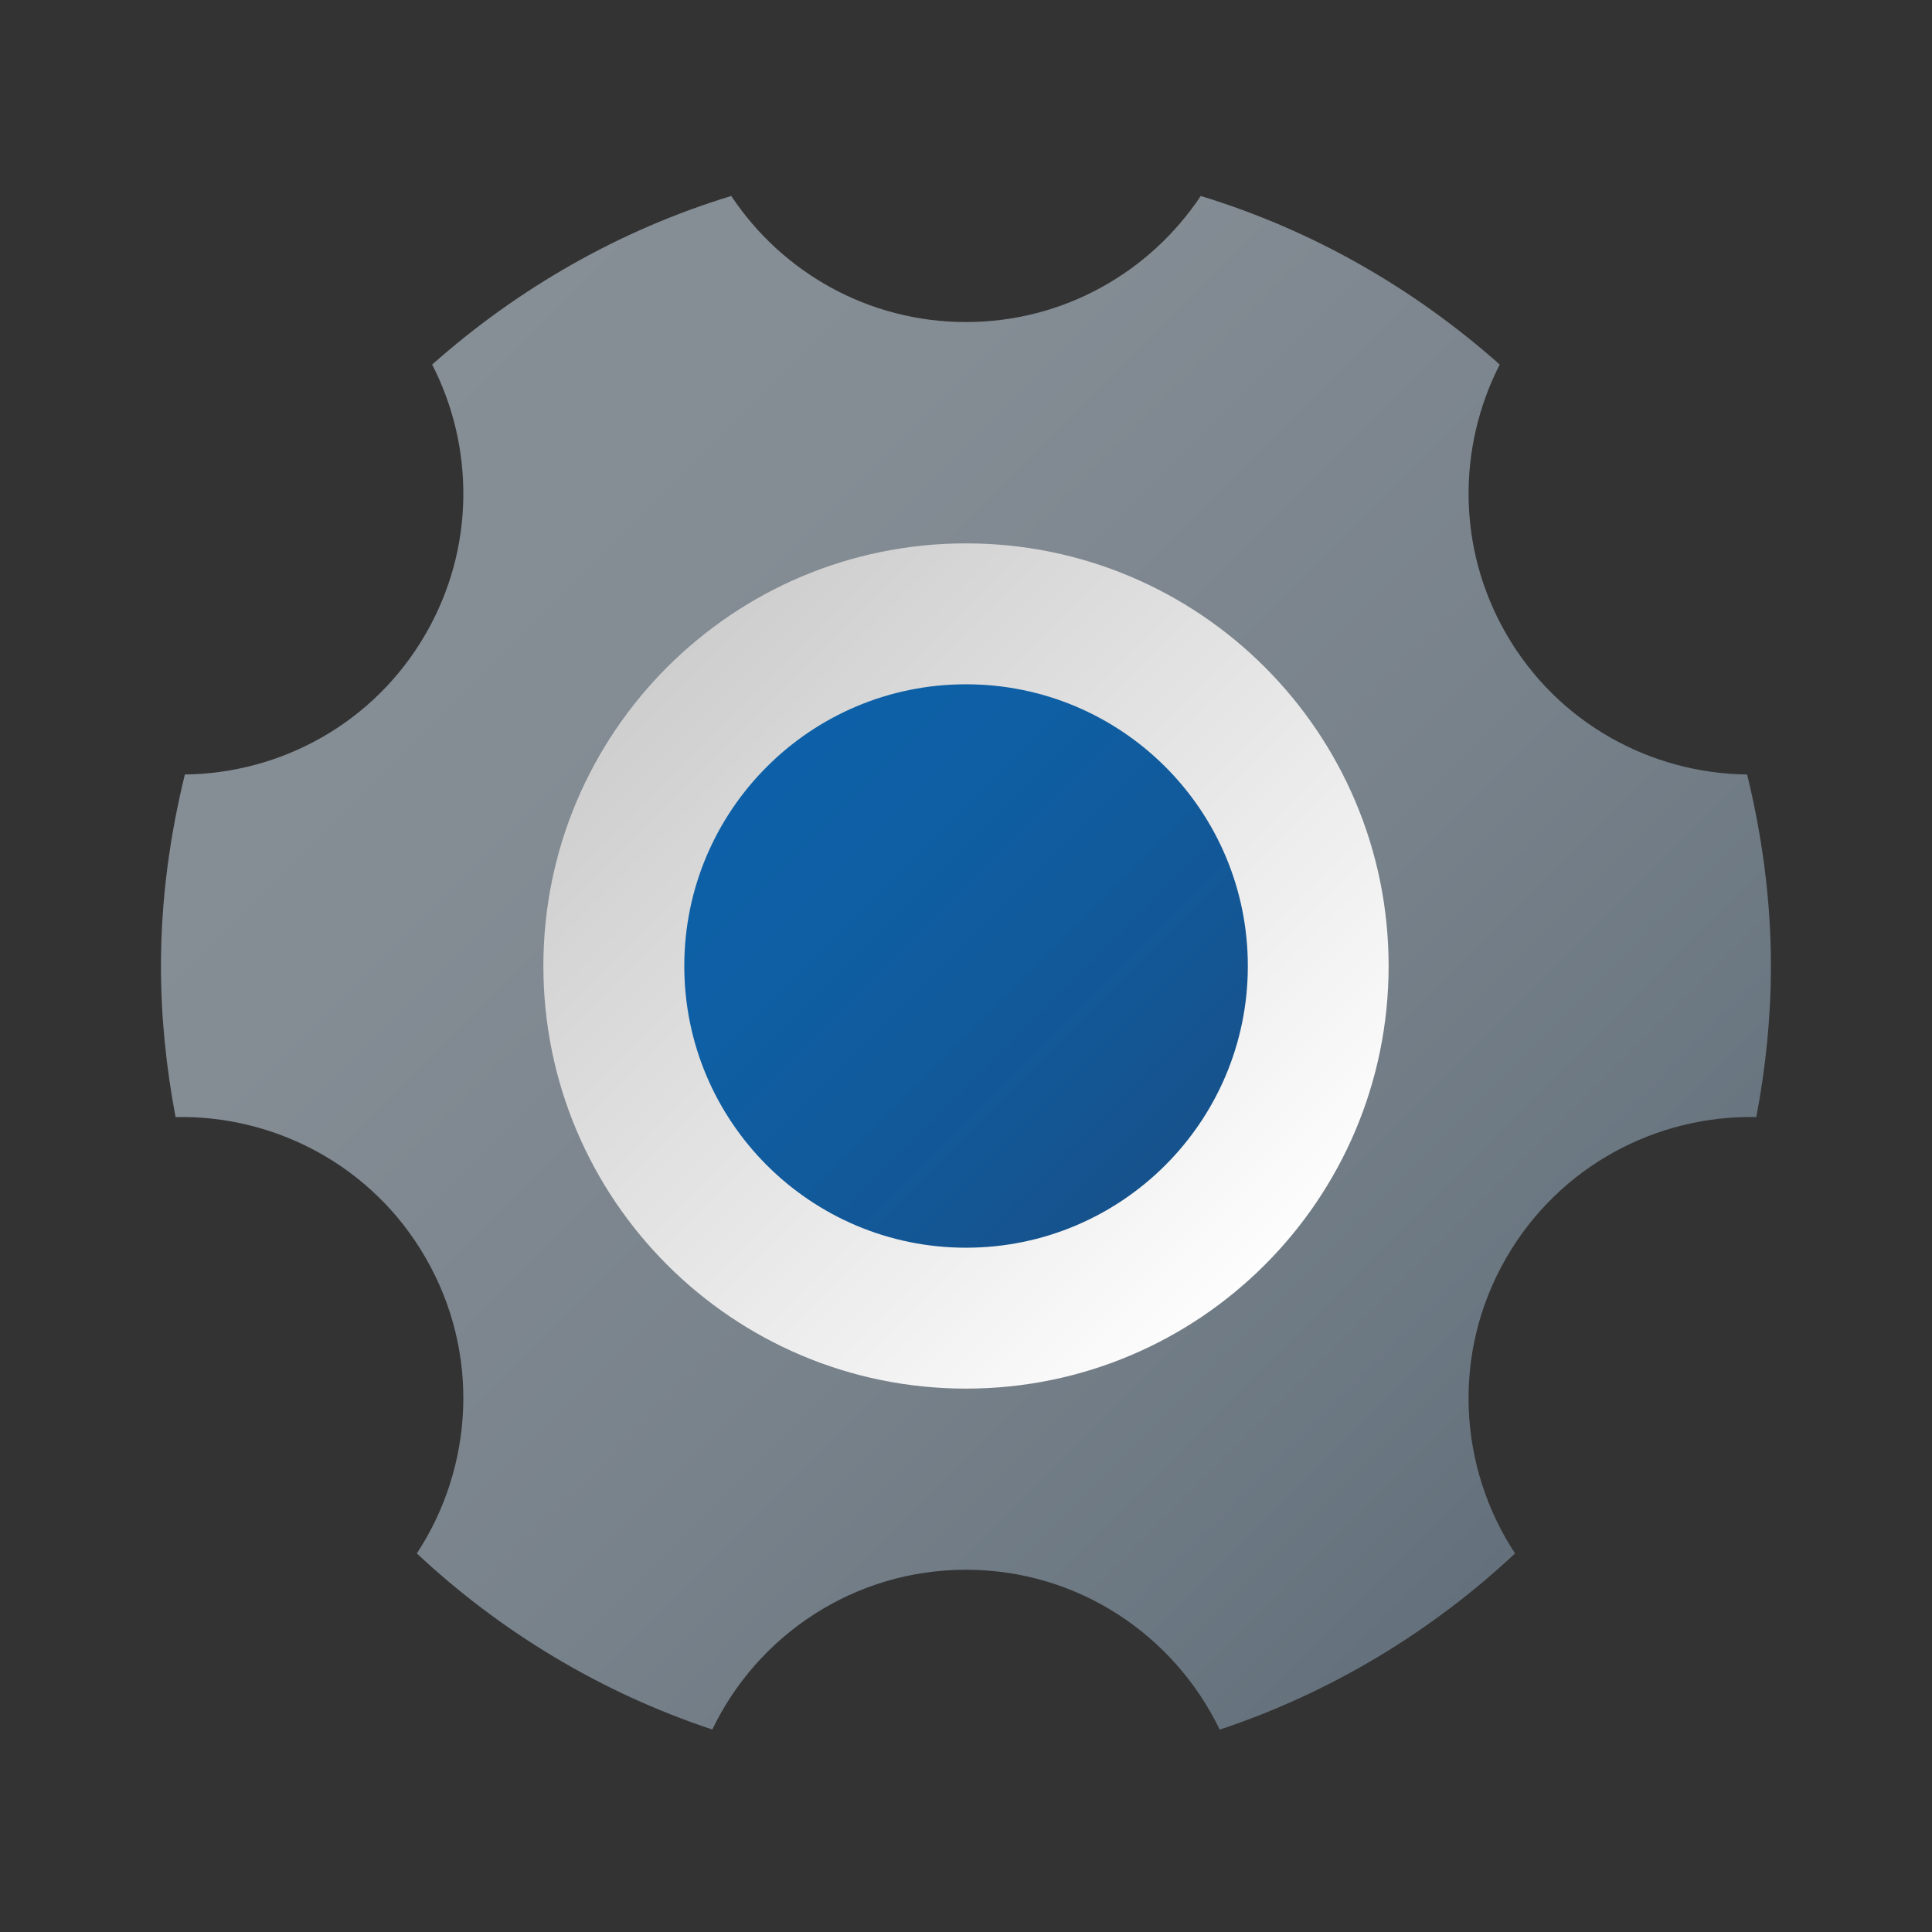 <svg width="16" height="16" viewBox="0 0 16 16" fill="none" xmlns="http://www.w3.org/2000/svg">
<rect x="0" y="0" width="16" height="16" fill="#333333" stroke="none"/>
<path d="M8 11.833C10.117 11.833 11.834 10.117 11.834 8C11.834 5.883 10.117 4.167 8 4.167C5.883 4.167 4.167 5.883 4.167 8C4.167 10.117 5.883 11.833 8 11.833Z" fill="url(#paint0_linear)"/>
<path d="M8 10.333C9.289 10.333 10.334 9.289 10.334 8C10.334 6.711 9.289 5.667 8 5.667C6.712 5.667 5.667 6.711 5.667 8C5.667 9.289 6.712 10.333 8 10.333Z" fill="url(#paint1_linear)"/>
<path d="M14.469 6.414C13.672 6.405 12.901 5.99 12.474 5.25C12.063 4.538 12.072 3.7 12.42 3.019C11.712 2.39 10.873 1.906 9.944 1.623C9.525 2.252 8.811 2.667 8 2.667C7.188 2.667 6.474 2.252 6.056 1.623C5.127 1.906 4.288 2.39 3.579 3.019C3.928 3.7 3.936 4.538 3.525 5.25C3.098 5.99 2.327 6.405 1.531 6.414C1.406 6.923 1.333 7.453 1.333 8C1.333 8.428 1.377 8.845 1.454 9.251C2.277 9.234 3.085 9.653 3.525 10.417C3.981 11.207 3.921 12.151 3.452 12.865C4.146 13.514 4.976 14.017 5.899 14.323C6.275 13.541 7.073 13 8 13C8.926 13 9.724 13.541 10.101 14.324C11.023 14.017 11.853 13.514 12.547 12.865C12.078 12.152 12.018 11.207 12.474 10.417C12.915 9.654 13.722 9.234 14.545 9.251C14.622 8.845 14.666 8.428 14.666 8C14.666 7.453 14.593 6.923 14.469 6.414ZM8 11.5C6.067 11.5 4.5 9.933 4.5 8C4.5 6.067 6.067 4.5 8 4.5C9.933 4.5 11.5 6.067 11.5 8C11.5 9.933 9.933 11.5 8 11.5Z" fill="url(#paint2_linear)"/>
<defs>
<linearGradient id="paint0_linear" x1="10.671" y1="10.671" x2="5.294" y2="5.293" gradientUnits="userSpaceOnUse">
<stop stop-color="white"/>
<stop offset="0.242" stop-color="#F2F2F2"/>
<stop offset="1" stop-color="#CCCCCC"/>
</linearGradient>
<linearGradient id="paint1_linear" x1="5.817" y1="5.816" x2="9.647" y2="9.646" gradientUnits="userSpaceOnUse">
<stop stop-color="#0D61A9"/>
<stop offset="0.363" stop-color="#0E5FA4"/>
<stop offset="0.78" stop-color="#135796"/>
<stop offset="1" stop-color="#16528C"/>
</linearGradient>
<linearGradient id="paint2_linear" x1="1.775" y1="1.781" x2="12.694" y2="12.7" gradientUnits="userSpaceOnUse">
<stop stop-color="#889097"/>
<stop offset="0.331" stop-color="#848C94"/>
<stop offset="0.669" stop-color="#78828B"/>
<stop offset="1" stop-color="#64717C"/>
</linearGradient>
</defs>
</svg>
